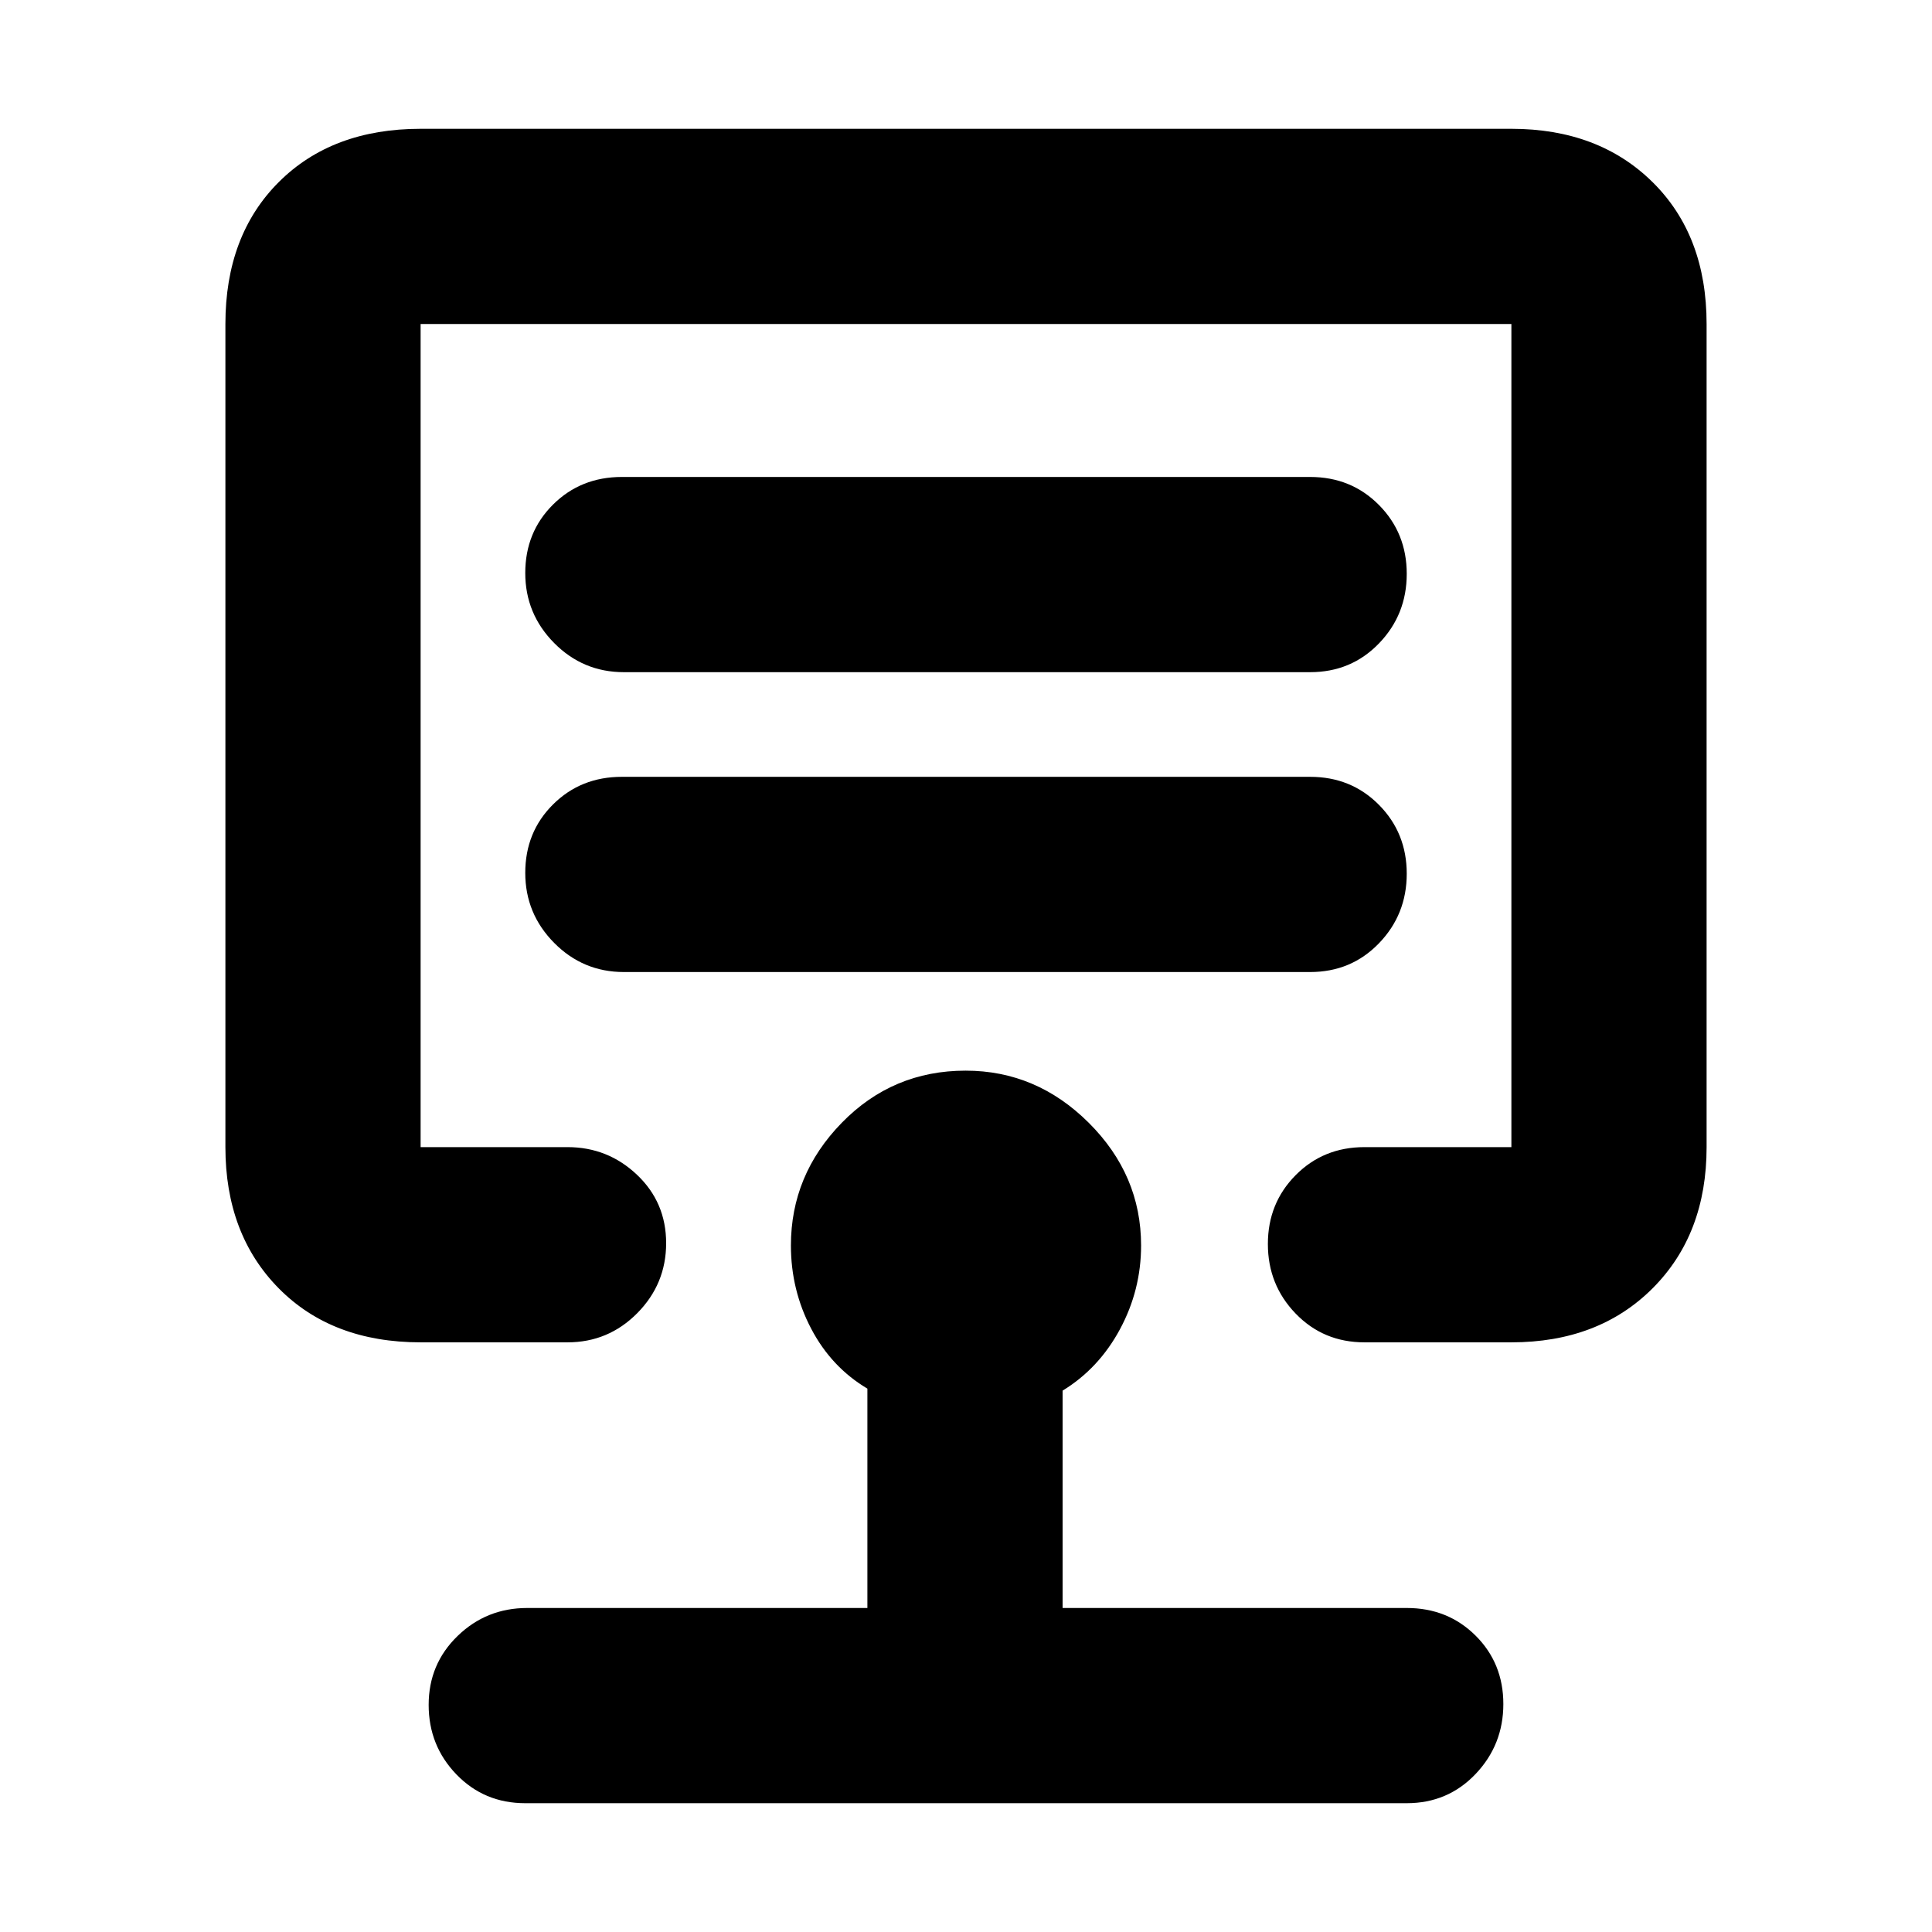 <svg xmlns="http://www.w3.org/2000/svg" height="20" viewBox="0 -960 960 960" width="20"><path d="M480-595ZM209-293q-44 0-70.5-26.84Q112-346.69 112-390v-409q0-44 26.5-70.5T209-896h542q43.31 0 70.16 26.5Q848-843 848-799v409q0 43.31-26.84 70.16Q794.31-293 751-293h-73q-20.4 0-34.2-14.29-13.8-14.29-13.8-34.57t13.8-34.21Q657.6-390 678-390h73v-409H209v409h73q20 0 34.5 13.72t14.5 34q0 20.28-14.35 34.78T282-293h-73Zm52 229q-20.4 0-34.2-14.29Q213-92.58 213-112.86t14.35-34.21Q241.7-161 262-161h169v-109q-17.9-10.64-27.95-29.82T393-341.13q0-35.06 25.27-60.96Q443.55-428 479.81-428 515-428 541-402.09q26 25.9 26 60.96 0 22.13-10.5 41.63Q546-280 528-269v108h171q20.4 0 34.2 13.72 13.8 13.72 13.8 34T733.2-78.5Q719.4-64 699-64H261Zm438-461.86q0-20.28-13.8-34.21T651-574H309q-20.4 0-34.2 13.72-13.8 13.72-13.8 34t14.35 34.78Q289.7-477 310-477h341q20.4 0 34.2-14.29 13.8-14.29 13.8-34.57Zm0-149q0-20.28-13.8-34.21T651-723H309q-20.4 0-34.2 13.72-13.8 13.72-13.8 34t14.35 34.78Q289.7-626 310-626h341q20.4 0 34.2-14.29 13.8-14.29 13.8-34.57Z"/></svg>